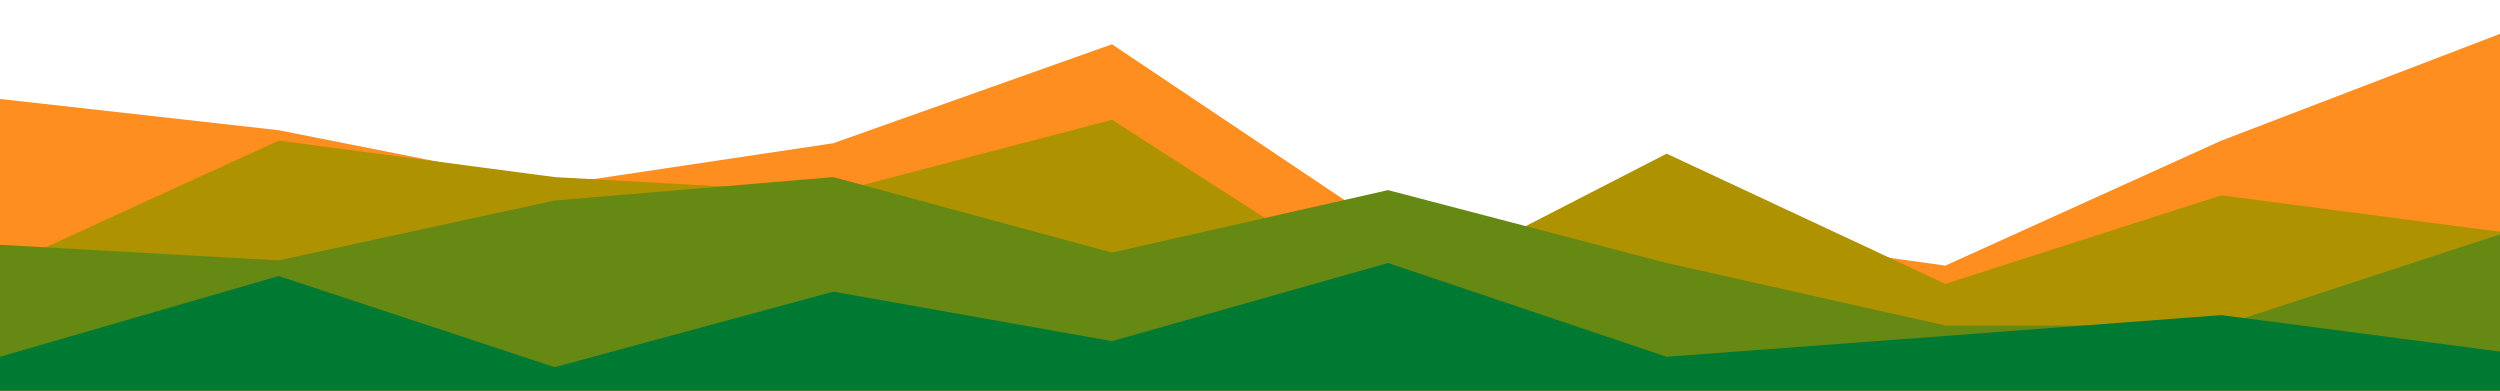 <svg id="visual" viewBox="0 0 960 150" width="960" height="150"
  xmlns="http://www.w3.org/2000/svg"
  xmlns:xlink="http://www.w3.org/1999/xlink" version="1.1">
  <path d="M0 38L107 50L213 71L320 55L427 17L533 88L640 87L747 102L853 54L960 13L960 151L853 151L747 151L640 151L533 151L427 151L320 151L213 151L107 151L0 151Z" fill="#fe8e20"></path>
  <path d="M0 103L107 54L213 68L320 74L427 46L533 114L640 59L747 109L853 75L960 89L960 151L853 151L747 151L640 151L533 151L427 151L320 151L213 151L107 151L0 151Z" fill="#af9200"></path>
  <path d="M0 94L107 100L213 77L320 68L427 97L533 73L640 101L747 125L853 125L960 90L960 151L853 151L747 151L640 151L533 151L427 151L320 151L213 151L107 151L0 151Z" fill="#668913"></path>
  <path d="M0 137L107 106L213 141L320 112L427 131L533 101L640 137L747 129L853 121L960 135L960 151L853 151L747 151L640 151L533 151L427 151L320 151L213 151L107 151L0 151Z" fill="#007932"></path>
</svg>
